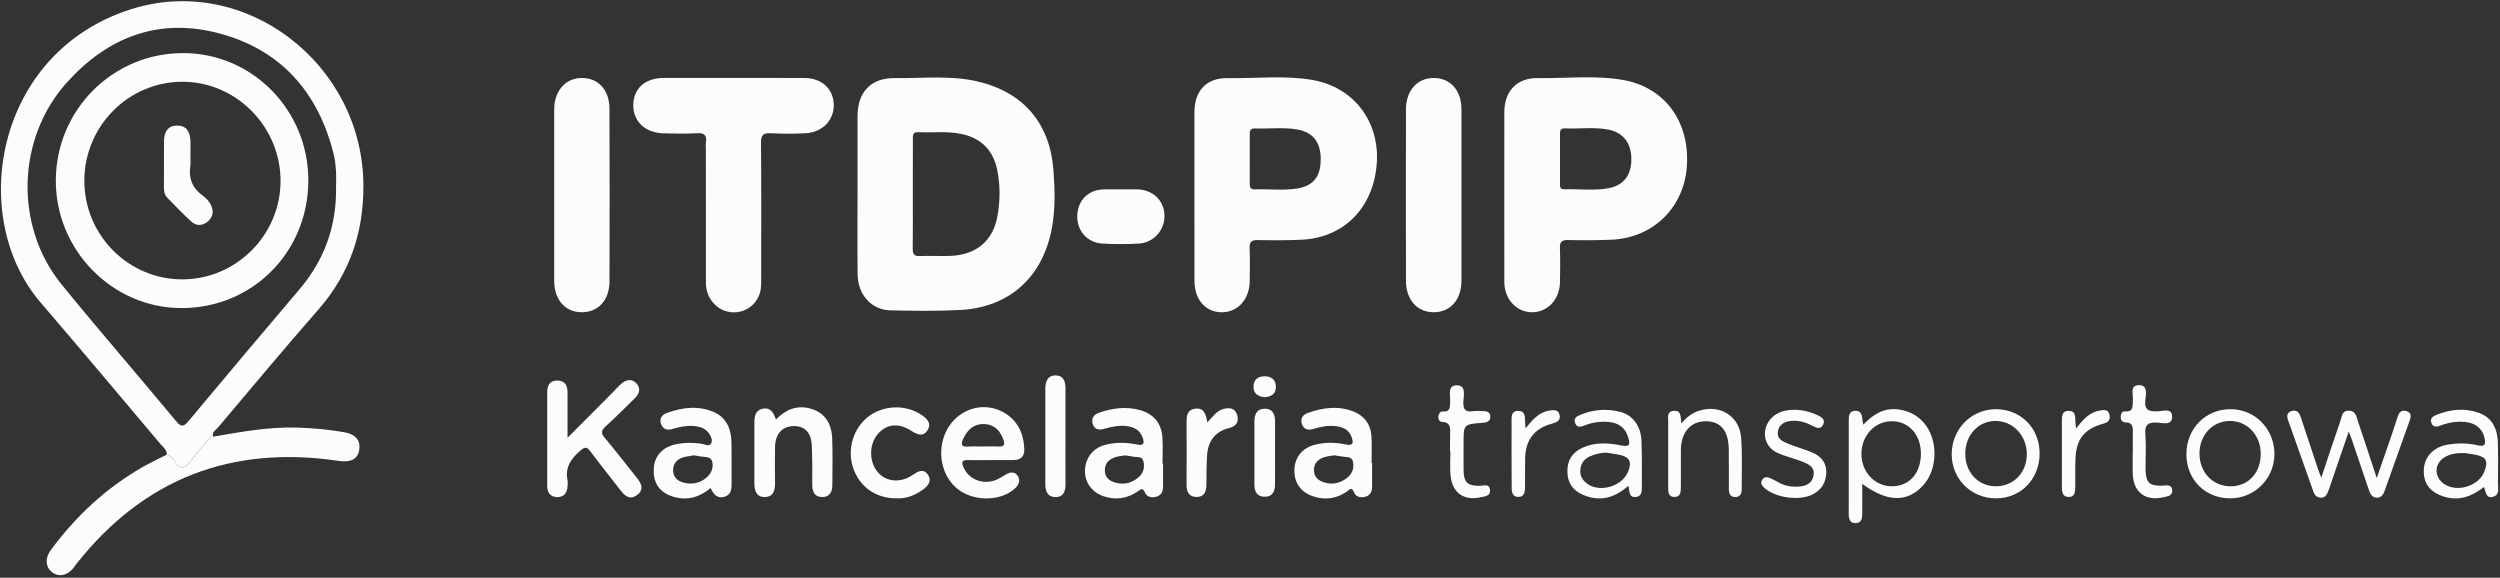 <svg width="238" height="55" viewBox="0 0 238 55" fill="none" xmlns="http://www.w3.org/2000/svg">
<rect x="0" y="0" width="238" height="55" fill="#333333" stroke="none"/>
<g clip-path="url(#clip0_2_644)">
<path d="M133.843 18.587C133.843 15.867 133.841 13.145 133.846 10.425C133.849 8.631 134.913 7.426 136.481 7.424C138.065 7.418 139.129 8.601 139.131 10.403C139.137 15.845 139.137 21.284 139.131 26.726C139.129 28.528 138.07 29.722 136.497 29.725C134.919 29.73 133.852 28.536 133.846 26.748C133.838 24.029 133.843 21.306 133.843 18.587Z" fill="#FCFCFE"/>
<path d="M52.759 18.482C52.759 15.79 52.757 13.098 52.759 10.406C52.762 8.678 53.815 7.459 55.32 7.424C56.92 7.385 58.014 8.526 58.02 10.345C58.042 15.828 58.042 21.312 58.023 26.792C58.017 28.608 56.915 29.761 55.323 29.725C53.788 29.692 52.765 28.517 52.759 26.754C52.754 23.998 52.759 21.24 52.759 18.482Z" fill="#FCFCFE"/>
<path d="M69.832 7.421C72.076 7.421 74.316 7.415 76.559 7.423C78.204 7.429 79.309 8.418 79.372 9.916C79.434 11.409 78.31 12.606 76.691 12.686C75.588 12.741 74.48 12.741 73.378 12.686C72.667 12.65 72.442 12.843 72.448 13.601C72.486 17.865 72.467 22.133 72.464 26.4C72.464 26.922 72.494 27.45 72.322 27.959C71.912 29.166 70.749 29.888 69.496 29.708C68.194 29.523 67.206 28.362 67.204 26.944C67.193 22.677 67.198 18.412 67.198 14.145C67.198 13.949 67.173 13.747 67.204 13.556C67.31 12.866 67.045 12.644 66.353 12.683C65.283 12.741 64.208 12.722 63.136 12.691C61.41 12.642 60.274 11.547 60.288 9.994C60.301 8.418 61.426 7.421 63.201 7.418C65.414 7.418 67.625 7.421 69.832 7.421Z" fill="#FCFCFE"/>
<path d="M81.637 18.426C81.637 15.964 81.629 13.501 81.639 11.041C81.65 8.742 82.928 7.401 85.201 7.435C87.825 7.473 90.473 7.147 93.069 7.755C97.427 8.778 99.963 11.732 100.291 16.235C100.422 18.031 100.477 19.836 100.154 21.632C99.314 26.336 96.141 29.26 91.422 29.509C89.217 29.625 87.001 29.592 84.794 29.548C82.961 29.509 81.667 28.069 81.645 26.11C81.615 23.548 81.637 20.988 81.637 18.426ZM86.9 18.418C86.9 20.154 86.914 21.889 86.892 23.625C86.886 24.142 86.979 24.41 87.579 24.38C88.55 24.332 89.523 24.396 90.497 24.36C92.913 24.266 94.516 22.948 94.948 20.629C95.219 19.175 95.233 17.686 94.948 16.235C94.573 14.322 93.419 13.131 91.474 12.741C90.12 12.467 88.758 12.653 87.403 12.581C86.832 12.55 86.906 12.954 86.906 13.308C86.9 15.01 86.9 16.713 86.9 18.418Z" fill="#FCFCFE"/>
<path d="M113.709 18.573C113.709 15.95 113.706 13.325 113.709 10.702C113.712 8.632 114.853 7.404 116.877 7.438C119.569 7.482 122.277 7.15 124.947 7.614C128.887 8.3 131.36 11.581 131.067 15.569C130.758 19.77 127.954 22.633 123.916 22.821C122.521 22.884 121.123 22.884 119.728 22.854C119.12 22.84 118.94 23.045 118.964 23.639C119.005 24.686 118.989 25.737 118.973 26.787C118.945 28.534 117.799 29.764 116.251 29.728C114.738 29.692 113.715 28.495 113.712 26.743C113.706 24.018 113.709 21.295 113.709 18.573ZM118.975 15.03C118.975 15.815 118.978 16.6 118.973 17.384C118.97 17.733 118.975 18.045 119.462 18.029C120.819 17.979 122.187 18.164 123.533 17.937C125.054 17.677 125.719 16.801 125.732 15.196C125.746 13.57 125.024 12.603 123.53 12.332C122.181 12.089 120.816 12.283 119.46 12.225C119.06 12.208 118.97 12.426 118.975 12.772C118.984 13.524 118.978 14.278 118.975 15.03Z" fill="#FCFCFE"/>
<path d="M143.208 18.667C143.208 16.011 143.202 13.352 143.21 10.696C143.216 8.667 144.403 7.404 146.406 7.435C149.097 7.473 151.808 7.147 154.478 7.606C158.5 8.294 160.896 11.608 160.587 15.862C160.303 19.764 157.384 22.633 153.453 22.818C152.057 22.884 150.659 22.882 149.264 22.851C148.654 22.837 148.482 23.05 148.504 23.642C148.545 24.722 148.534 25.806 148.509 26.889C148.474 28.542 147.284 29.766 145.779 29.725C144.329 29.686 143.216 28.448 143.21 26.837C143.202 24.114 143.208 21.392 143.208 18.667ZM148.512 15.137C148.512 15.889 148.512 16.644 148.512 17.395C148.512 17.686 148.46 18.037 148.909 18.02C150.331 17.973 151.765 18.186 153.176 17.907C154.582 17.628 155.299 16.674 155.307 15.179C155.316 13.662 154.555 12.631 153.149 12.346C151.77 12.067 150.37 12.285 148.98 12.222C148.569 12.202 148.504 12.44 148.509 12.78C148.52 13.568 148.512 14.352 148.512 15.137Z" fill="#FCFCFE"/>
<path d="M15.867 43.29C15.916 42.825 15.544 42.59 15.303 42.306C11.495 37.792 7.701 33.265 3.855 28.785C-3.086 20.698 -0.528 5.074 12.382 0.907C23.302 -2.617 34.57 6.08 34.597 17.68C34.608 22.177 33.276 26.079 30.314 29.465C27.069 33.171 23.915 36.955 20.736 40.717C20.539 40.952 20.137 41.126 20.312 41.568L20.326 41.543C20.085 41.349 20.041 41.598 19.94 41.717C19.278 42.519 18.6 43.309 17.954 44.124C17.535 44.652 17.158 44.605 16.764 44.124C16.504 43.804 16.354 43.364 15.867 43.29ZM31.993 17.921C31.993 17.365 32.021 16.804 31.985 16.251C31.952 15.729 31.898 15.201 31.772 14.695C30.289 8.723 26.681 4.687 20.758 3.148C15.076 1.672 10.239 3.54 6.36 7.86C1.57 13.194 1.36 21.549 5.879 27.099C9.443 31.477 13.15 35.736 16.753 40.081C17.276 40.711 17.505 40.617 17.965 40.067C21.458 35.886 24.963 31.709 28.497 27.558C30.863 24.778 32.034 21.572 31.993 17.921Z" fill="#FCFCFE"/>
<path d="M15.867 43.29C16.354 43.364 16.504 43.804 16.767 44.124C17.161 44.605 17.538 44.652 17.957 44.124C18.602 43.309 19.278 42.519 19.943 41.717C20.079 41.676 20.285 41.794 20.328 41.543L20.315 41.568C22.96 41.112 25.597 40.623 28.303 40.706C29.799 40.752 31.279 40.891 32.751 41.142C33.859 41.333 34.346 41.933 34.198 42.839C34.056 43.713 33.383 44.047 32.231 43.876C22.071 42.364 13.714 45.539 7.274 53.682C7.173 53.809 7.088 53.95 6.984 54.077C6.39 54.812 5.589 54.961 4.946 54.464C4.33 53.988 4.268 53.129 4.834 52.366C7.211 49.152 10.075 46.479 13.536 44.486C14.291 44.05 15.09 43.688 15.867 43.29Z" fill="#FCFCFE"/>
<path d="M20.328 41.543C20.285 41.794 20.077 41.676 19.943 41.717C20.044 41.595 20.088 41.349 20.328 41.543Z" fill="#FCFCFE"/>
<path d="M220.987 45.476C221.644 43.511 222.21 41.773 222.814 40.048C222.951 39.655 222.951 39.086 223.608 39.094C224.289 39.1 224.327 39.672 224.478 40.111C225.058 41.811 225.61 43.522 226.267 45.515C226.8 43.972 227.249 42.679 227.692 41.386C227.895 40.797 228.089 40.208 228.278 39.617C228.409 39.208 228.669 39.011 229.09 39.133C229.563 39.271 229.541 39.644 229.41 40.009C228.614 42.259 227.807 44.503 227.011 46.75C226.877 47.126 226.658 47.4 226.248 47.38C225.777 47.355 225.629 46.963 225.498 46.584C224.951 44.976 224.407 43.364 223.86 41.756C223.81 41.612 223.75 41.474 223.6 41.084C222.965 42.936 222.412 44.556 221.857 46.172C221.772 46.419 221.696 46.673 221.589 46.91C221.463 47.198 221.25 47.411 220.916 47.38C220.607 47.353 220.372 47.184 220.259 46.872C219.439 44.561 218.615 42.251 217.803 39.94C217.68 39.589 217.751 39.26 218.134 39.139C218.585 38.995 218.87 39.21 219.017 39.661C219.567 41.339 220.125 43.013 220.683 44.685C220.738 44.868 220.817 45.042 220.987 45.476Z" fill="#FCFCFE"/>
<path d="M145.229 40.78C145.902 39.962 146.485 39.263 147.445 39.1C147.883 39.025 148.345 38.951 148.471 39.509C148.594 40.056 148.173 40.216 147.73 40.338C146.047 40.8 145.213 41.905 145.191 43.691C145.18 44.608 145.196 45.526 145.183 46.441C145.177 46.85 145.095 47.281 144.592 47.306C144.031 47.333 143.911 46.908 143.911 46.438C143.905 44.343 143.894 42.245 143.902 40.15C143.905 39.708 143.84 39.136 144.502 39.116C145.216 39.094 145.172 39.675 145.191 40.167C145.199 40.319 145.21 40.465 145.229 40.78Z" fill="#FCFCFE"/>
<path d="M197.647 40.794C198.333 39.887 198.952 39.232 199.92 39.078C200.328 39.011 200.716 38.956 200.828 39.503C200.927 39.99 200.689 40.208 200.237 40.332C198.429 40.824 197.663 41.789 197.584 43.674C197.548 44.555 197.576 45.44 197.565 46.324C197.559 46.794 197.548 47.336 196.911 47.308C196.295 47.283 196.29 46.744 196.29 46.275C196.287 44.246 196.284 42.215 196.29 40.186C196.293 39.697 196.246 39.108 196.955 39.114C197.603 39.119 197.562 39.663 197.573 40.128C197.576 40.288 197.606 40.446 197.647 40.794Z" fill="#FCFCFE"/>
<path d="M155.02 46.247C153.661 47.447 152.26 47.781 150.684 47.101C149.718 46.684 149.218 45.932 149.215 44.876C149.212 43.829 149.675 43.069 150.643 42.629C151.86 42.074 153.133 42.162 154.372 42.411C155.225 42.582 155.173 42.226 155.009 41.654C154.744 40.717 154.09 40.258 153.163 40.172C152.377 40.1 151.609 40.2 150.87 40.495C150.525 40.634 150.137 40.75 149.956 40.291C149.754 39.777 150.162 39.611 150.534 39.459C151.748 38.967 153.004 38.89 154.257 39.213C155.433 39.517 156.205 40.551 156.265 41.938C156.328 43.378 156.298 44.824 156.303 46.269C156.306 46.736 156.328 47.272 155.704 47.317C155.045 47.361 155.149 46.745 155.02 46.247ZM152.944 43.093C152.377 43.096 151.852 43.221 151.341 43.458C150.785 43.715 150.498 44.136 150.446 44.746C150.394 45.385 150.725 45.808 151.212 46.12C152.408 46.888 154.388 46.275 154.963 44.973C155.403 43.975 155.151 43.48 154.087 43.281C153.712 43.21 153.327 43.157 152.944 43.093Z" fill="#FCFCFE"/>
<path d="M170.868 39.014C171.625 39.022 172.342 39.202 173.026 39.525C173.398 39.702 173.778 39.912 173.579 40.393C173.373 40.888 172.977 40.766 172.596 40.562C172.017 40.249 171.393 40.042 170.739 40.056C170.058 40.07 169.396 40.285 169.259 41.065C169.128 41.819 169.771 42.057 170.307 42.275C171.056 42.579 171.847 42.776 172.586 43.104C173.376 43.455 173.893 44.063 173.86 45.009C173.83 45.943 173.406 46.626 172.586 47.057C171.341 47.709 169.032 47.405 167.981 46.457C167.752 46.247 167.56 46.026 167.746 45.697C167.932 45.365 168.239 45.404 168.515 45.517C168.843 45.653 169.147 45.846 169.464 46.004C170.033 46.288 170.64 46.366 171.264 46.322C171.973 46.272 172.547 45.993 172.662 45.213C172.772 44.459 172.17 44.185 171.636 43.967C170.827 43.638 169.951 43.461 169.166 43.088C167.869 42.474 167.639 40.833 168.643 39.799C169.254 39.172 170.033 39.006 170.868 39.014Z" fill="#FCFCFE"/>
<path d="M236.468 46.366C235.314 47.264 234.134 47.698 232.761 47.306C231.355 46.902 230.682 46.029 230.748 44.694C230.808 43.464 231.705 42.532 233.065 42.32C234 42.173 234.952 42.173 235.869 42.392C236.616 42.568 236.648 42.253 236.525 41.692C236.331 40.8 235.647 40.244 234.619 40.164C233.831 40.103 233.068 40.227 232.329 40.515C231.968 40.656 231.593 40.692 231.454 40.222C231.339 39.835 231.593 39.639 231.935 39.501C233.278 38.956 234.649 38.81 236.017 39.315C237.316 39.796 237.77 40.894 237.8 42.198C237.83 43.475 237.822 44.755 237.803 46.031C237.795 46.49 238.008 47.084 237.354 47.289C236.649 47.51 236.67 46.8 236.468 46.366ZM234.673 43.132C233.88 43.105 233.338 43.21 232.841 43.464C231.73 44.033 231.656 45.387 232.69 46.081C233.916 46.905 235.943 46.291 236.495 44.931C236.919 43.887 236.703 43.483 235.593 43.279C235.212 43.21 234.829 43.157 234.673 43.132Z" fill="#FCFCFE"/>
<path d="M194.172 43.165C194.172 45.597 192.402 47.43 190.039 47.441C187.664 47.452 185.801 45.606 185.801 43.245C185.804 40.863 187.642 38.975 189.976 38.956C192.367 38.939 194.172 40.752 194.172 43.165ZM192.952 43.243C192.961 41.499 191.669 40.103 190.02 40.075C188.362 40.048 187.087 41.413 187.093 43.209C187.098 44.962 188.313 46.272 189.957 46.294C191.669 46.319 192.944 45.02 192.952 43.243Z" fill="#FCFCFE"/>
<path d="M208.146 43.259C208.132 40.81 209.968 38.939 212.373 38.953C214.671 38.967 216.49 40.808 216.525 43.154C216.561 45.501 214.69 47.427 212.359 47.441C209.941 47.455 208.162 45.689 208.146 43.259ZM215.223 43.193C215.215 41.419 213.926 40.059 212.269 40.075C210.63 40.092 209.399 41.413 209.391 43.16C209.383 44.984 210.666 46.316 212.408 46.294C214.063 46.275 215.229 44.992 215.223 43.193Z" fill="#FCFCFE"/>
<path d="M177.285 46.059C177.285 47.115 177.294 48.03 177.283 48.944C177.277 49.353 177.206 49.776 176.692 49.804C176.12 49.834 176 49.412 176 48.947C175.997 45.962 175.994 42.977 176.002 39.992C176.002 39.592 176.038 39.158 176.563 39.108C177.135 39.053 177.266 39.453 177.296 39.926C177.304 40.05 177.34 40.175 177.389 40.432C178.333 39.431 179.364 38.804 180.694 38.973C181.66 39.094 182.499 39.501 183.148 40.249C184.535 41.85 184.494 44.688 183.068 46.225C181.567 47.847 179.671 47.828 177.285 46.059ZM182.869 43.157C182.855 41.38 181.717 40.111 180.122 40.1C178.484 40.086 177.184 41.49 177.209 43.251C177.233 44.978 178.503 46.302 180.128 46.294C181.788 46.283 182.882 45.031 182.869 43.157Z" fill="#FCFCFE"/>
<path d="M160.065 40.316C160.672 39.556 161.361 39.149 162.182 38.992C164.023 38.638 165.61 39.766 165.755 41.678C165.881 43.309 165.804 44.956 165.809 46.595C165.809 46.999 165.656 47.319 165.199 47.319C164.745 47.319 164.589 47.01 164.587 46.598C164.581 45.318 164.598 44.039 164.578 42.762C164.551 40.998 163.812 40.111 162.401 40.103C160.951 40.095 160.029 41.153 160.021 42.847C160.015 44.028 160.015 45.208 160.018 46.388C160.018 46.838 159.988 47.305 159.408 47.311C158.814 47.314 158.809 46.833 158.812 46.391C158.812 44.326 158.803 42.259 158.814 40.194C158.817 39.763 158.653 39.177 159.329 39.114C160.07 39.039 159.985 39.661 160.065 40.316Z" fill="#FCFCFE"/>
<path d="M121.385 43.116C121.385 44.13 121.394 45.147 121.38 46.161C121.372 46.783 121.139 47.275 120.436 47.289C119.687 47.303 119.421 46.822 119.421 46.139C119.419 44.141 119.413 42.143 119.419 40.145C119.421 39.495 119.613 38.931 120.368 38.912C121.178 38.892 121.388 39.462 121.388 40.167C121.385 41.151 121.385 42.135 121.385 43.116Z" fill="#FCFCFE"/>
<path d="M114.938 40.216C115.46 39.664 115.81 39.127 116.437 38.945C117.036 38.771 117.572 38.832 117.777 39.512C117.971 40.158 117.679 40.584 117.028 40.744C115.63 41.087 114.981 42.043 114.907 43.431C114.858 44.346 114.858 45.263 114.85 46.181C114.845 46.822 114.62 47.311 113.923 47.311C113.181 47.311 112.954 46.822 112.96 46.125C112.976 44.194 112.971 42.259 112.962 40.327C112.96 39.677 112.951 39.017 113.786 38.906C114.612 38.793 114.801 39.42 114.938 40.216Z" fill="#FCFCFE"/>
<path d="M110.725 44.13C110.725 44.851 110.725 45.573 110.725 46.297C110.725 46.761 110.577 47.137 110.093 47.283C109.633 47.422 109.187 47.317 109.001 46.888C108.777 46.369 108.585 46.598 108.309 46.786C107.302 47.471 106.211 47.635 105.059 47.245C103.913 46.858 103.221 45.846 103.292 44.713C103.366 43.514 104.094 42.629 105.273 42.334C106.268 42.082 107.272 42.118 108.268 42.322C108.859 42.444 108.966 42.217 108.796 41.701C108.547 40.943 107.97 40.648 107.245 40.562C106.52 40.474 105.822 40.62 105.133 40.822C104.632 40.968 104.195 40.905 104.028 40.357C103.869 39.838 104.124 39.465 104.63 39.291C105.913 38.851 107.218 38.666 108.55 39.047C109.808 39.407 110.547 40.258 110.654 41.574C110.722 42.419 110.667 43.276 110.667 44.13C110.686 44.13 110.706 44.13 110.725 44.13ZM107.105 43.351C106.807 43.403 106.512 43.425 106.236 43.508C105.636 43.691 105.196 44.031 105.182 44.741C105.171 45.468 105.625 45.802 106.233 45.96C107.078 46.175 107.839 45.962 108.473 45.357C108.889 44.962 108.982 44.428 108.851 43.903C108.725 43.403 108.224 43.547 107.866 43.472C107.614 43.417 107.354 43.389 107.105 43.351Z" fill="#FCFCFE"/>
<path d="M130.624 44.058C130.624 44.813 130.624 45.567 130.624 46.322C130.624 46.794 130.47 47.162 129.978 47.289C129.521 47.408 129.081 47.314 128.9 46.866C128.676 46.311 128.482 46.609 128.222 46.792C127.215 47.491 126.124 47.637 124.975 47.239C123.798 46.833 123.185 45.918 123.229 44.699C123.27 43.516 123.995 42.632 125.204 42.331C126.165 42.093 127.138 42.101 128.101 42.311C128.845 42.474 128.876 42.137 128.659 41.576C128.386 40.863 127.798 40.636 127.122 40.565C126.4 40.487 125.7 40.628 125.01 40.841C124.542 40.985 124.146 40.885 123.96 40.415C123.754 39.899 123.987 39.498 124.485 39.318C125.959 38.788 127.472 38.594 128.952 39.219C129.907 39.622 130.492 40.429 130.561 41.502C130.613 42.35 130.572 43.207 130.572 44.058C130.588 44.058 130.607 44.058 130.624 44.058ZM127.032 43.345C126.728 43.4 126.362 43.42 126.031 43.536C125.472 43.732 125.079 44.111 125.089 44.763C125.1 45.423 125.508 45.758 126.085 45.932C126.9 46.178 127.634 45.984 128.276 45.462C128.744 45.084 128.928 44.536 128.804 43.961C128.687 43.409 128.148 43.541 127.754 43.461C127.532 43.42 127.308 43.389 127.032 43.345Z" fill="#FCFCFE"/>
<path d="M67.652 46.462C66.501 47.408 65.283 47.701 63.945 47.236C62.693 46.803 62.143 45.879 62.249 44.489C62.334 43.395 63.106 42.56 64.293 42.306C65.16 42.121 66.027 42.118 66.905 42.27C67.162 42.314 67.526 42.543 67.701 42.212C67.855 41.916 67.71 41.568 67.518 41.289C67.152 40.752 66.596 40.598 65.994 40.553C65.302 40.501 64.638 40.653 63.984 40.849C63.45 41.01 63.07 40.81 62.911 40.299C62.758 39.799 63.065 39.47 63.491 39.312C64.966 38.776 66.479 38.591 67.953 39.227C69.159 39.749 69.611 40.835 69.635 42.099C69.663 43.378 69.633 44.655 69.647 45.935C69.652 46.518 69.644 47.09 68.971 47.294C68.306 47.496 67.939 47.09 67.652 46.462ZM66.049 43.348C65.797 43.389 65.543 43.431 65.289 43.475C64.561 43.608 64.069 44.036 64.079 44.788C64.093 45.567 64.687 45.91 65.382 46.007C66.085 46.106 66.741 45.926 67.286 45.445C67.731 45.05 67.948 44.517 67.803 43.945C67.671 43.422 67.127 43.541 66.733 43.458C66.509 43.417 66.284 43.386 66.049 43.348Z" fill="#FCFCFE"/>
<path d="M85.332 47.441C83.363 47.444 81.817 46.338 81.215 44.531C80.63 42.778 81.221 40.786 82.654 39.672C84.082 38.561 86.197 38.486 87.682 39.47C88.249 39.843 88.727 40.299 88.287 40.979C87.874 41.615 87.305 41.369 86.758 41.015C85.524 40.216 84.364 40.357 83.532 41.361C82.709 42.353 82.736 44.033 83.593 44.984C84.402 45.885 85.724 45.998 86.87 45.224C87.365 44.89 87.89 44.567 88.317 45.161C88.747 45.761 88.377 46.252 87.838 46.634C87.064 47.173 86.235 47.493 85.332 47.441Z" fill="#FCFCFE"/>
<path d="M73.87 39.937C74.798 38.989 75.856 38.539 77.153 38.898C78.439 39.255 79.166 40.194 79.227 41.764C79.281 43.24 79.243 44.719 79.238 46.197C79.235 46.836 78.975 47.319 78.286 47.319C77.536 47.319 77.323 46.808 77.325 46.123C77.331 44.876 77.344 43.627 77.279 42.383C77.213 41.148 76.595 40.548 75.55 40.562C74.499 40.576 73.813 41.297 73.785 42.494C73.758 43.644 73.775 44.793 73.783 45.94C73.788 46.662 73.646 47.325 72.781 47.317C71.977 47.308 71.816 46.67 71.816 45.99C71.813 44.086 71.813 42.181 71.816 40.277C71.816 39.658 71.892 39.047 72.636 38.909C73.372 38.771 73.651 39.307 73.87 39.937Z" fill="#FCFCFE"/>
<path d="M94.36 43.804C93.613 43.804 92.867 43.818 92.117 43.798C91.578 43.784 91.531 43.997 91.712 44.453C92.177 45.617 93.561 46.194 94.809 45.691C95.137 45.559 95.441 45.36 95.747 45.177C96.155 44.934 96.592 44.865 96.874 45.282C97.164 45.711 97.019 46.136 96.628 46.498C95.241 47.778 92.552 47.767 91.042 46.452C89.45 45.064 89.13 42.474 90.322 40.625C91.449 38.879 93.638 38.246 95.449 39.208C96.836 39.946 97.457 41.206 97.514 42.756C97.539 43.433 97.181 43.793 96.502 43.798C95.788 43.804 95.071 43.798 94.357 43.798C94.36 43.801 94.36 43.804 94.36 43.804ZM93.553 42.51C93.553 42.508 93.553 42.505 93.553 42.505C94.037 42.505 94.524 42.477 95.006 42.51C95.676 42.557 95.684 42.245 95.484 41.745C95.153 40.913 94.587 40.393 93.676 40.368C92.722 40.343 92.128 40.888 91.728 41.712C91.474 42.234 91.447 42.579 92.196 42.516C92.648 42.48 93.102 42.51 93.553 42.51Z" fill="#FCFCFE"/>
<path d="M138.045 42.983C138.045 42.458 138.032 41.933 138.048 41.407C138.07 40.805 138.147 40.205 137.269 40.164C137.011 40.153 136.905 39.882 136.929 39.639C136.957 39.404 137.102 39.155 137.353 39.172C138.128 39.221 138.018 38.705 138.054 38.207C138.092 37.635 137.777 36.706 138.645 36.684C139.613 36.657 139.334 37.627 139.312 38.213C139.285 38.926 139.454 39.263 140.218 39.147C140.568 39.094 140.932 39.13 141.287 39.141C141.61 39.152 141.864 39.271 141.878 39.65C141.892 40.015 141.676 40.18 141.347 40.23C141.252 40.244 141.153 40.249 141.057 40.258C139.329 40.399 139.331 40.399 139.331 42.215C139.331 43.035 139.326 43.856 139.331 44.677C139.339 45.926 139.681 46.261 140.891 46.252C141.246 46.25 141.75 46.009 141.843 46.606C141.938 47.223 141.391 47.242 141.003 47.333C139.375 47.715 138.245 46.921 138.089 45.244C138.021 44.498 138.078 43.737 138.078 42.983C138.07 42.983 138.059 42.983 138.045 42.983Z" fill="#FCFCFE"/>
<path d="M203.041 43.168C203.041 42.544 203.036 41.922 203.044 41.297C203.05 40.764 203.123 40.216 202.319 40.211C202.029 40.208 201.873 39.959 201.892 39.653C201.909 39.407 202.007 39.15 202.275 39.169C203.184 39.235 203 38.597 203.05 38.058C203.099 37.53 202.74 36.662 203.635 36.665C204.489 36.668 204.3 37.53 204.237 38.06C204.119 39.042 204.565 39.185 205.391 39.16C205.889 39.147 206.795 38.79 206.789 39.688C206.784 40.542 205.897 40.258 205.383 40.23C204.53 40.186 204.158 40.399 204.237 41.352C204.327 42.461 204.245 43.583 204.259 44.697C204.275 45.94 204.625 46.275 205.845 46.236C206.226 46.225 206.715 46.067 206.792 46.62C206.874 47.209 206.324 47.258 205.933 47.344C204.149 47.734 203.03 46.794 203.033 44.934C203.033 44.343 203.033 43.754 203.033 43.163C203.036 43.168 203.039 43.168 203.041 43.168Z" fill="#FCFCFE"/>
<path d="M54.029 41.675C55.591 40.106 56.969 38.724 58.346 37.342C58.622 37.066 58.876 36.761 59.172 36.51C59.618 36.134 60.132 36.026 60.572 36.482C61.018 36.947 60.887 37.461 60.468 37.878C59.544 38.798 58.616 39.721 57.651 40.595C57.216 40.987 57.194 41.242 57.582 41.698C58.616 42.916 59.585 44.191 60.589 45.437C61.037 45.995 61.366 46.587 60.646 47.126C59.94 47.656 59.459 47.181 59.027 46.617C58.094 45.398 57.12 44.21 56.209 42.974C55.851 42.485 55.629 42.563 55.23 42.914C54.379 43.66 53.777 44.475 54.026 45.697C54.064 45.885 54.037 46.089 54.029 46.286C54.001 46.952 53.657 47.355 52.992 47.322C52.376 47.292 52.092 46.888 52.095 46.261C52.1 44.323 52.095 42.389 52.095 40.451C52.095 39.401 52.1 38.351 52.095 37.3C52.092 36.626 52.407 36.214 53.077 36.225C53.752 36.234 54.032 36.679 54.029 37.336C54.026 38.702 54.029 40.07 54.029 41.675Z" fill="#FCFCFE"/>
<path d="M120.414 37.817C119.818 37.748 119.336 37.53 119.334 36.828C119.331 36.148 119.75 35.825 120.382 35.822C121.003 35.819 121.446 36.12 121.465 36.8C121.481 37.491 121.035 37.757 120.414 37.817Z" fill="#FCFCFE"/>
<path d="M101.432 41.626C101.432 43.102 101.418 44.58 101.437 46.056C101.445 46.775 101.243 47.344 100.444 47.322C99.708 47.303 99.514 46.739 99.514 46.076C99.519 43.057 99.519 40.037 99.514 37.019C99.511 36.306 99.744 35.722 100.521 35.739C101.248 35.755 101.44 36.333 101.434 36.999C101.424 38.541 101.432 40.084 101.432 41.626Z" fill="#FCFCFE"/>
<path d="M106.714 18.026C107.234 18.026 107.751 18.015 108.271 18.028C109.762 18.061 110.826 19.09 110.859 20.513C110.889 21.898 109.833 23.108 108.419 23.188C107.256 23.255 106.082 23.257 104.92 23.186C103.473 23.097 102.488 21.917 102.556 20.48C102.622 19.048 103.609 18.078 105.062 18.031C105.612 18.012 106.164 18.026 106.714 18.026Z" fill="#FCFCFE"/>
<path d="M29.353 17.23C29.321 24.031 24 29.352 17.251 29.329C10.669 29.31 5.258 23.771 5.315 17.113C5.373 10.384 10.806 5.013 17.511 5.055C24.087 5.096 29.386 10.544 29.353 17.23ZM17.347 26.596C22.471 26.599 26.689 22.392 26.708 17.26C26.727 12.075 22.503 7.786 17.377 7.783C12.217 7.78 8.018 12.023 8.029 17.232C8.037 22.39 12.22 26.593 17.347 26.596Z" fill="#FCFCFE"/>
<path d="M18.132 15.157C18.132 15.353 18.156 15.555 18.126 15.745C17.932 16.956 18.304 17.912 19.305 18.628C19.565 18.813 19.809 19.062 19.978 19.333C20.342 19.913 20.369 20.535 19.844 21.03C19.327 21.519 18.703 21.555 18.175 21.066C17.385 20.339 16.641 19.559 15.897 18.786C15.637 18.515 15.604 18.144 15.607 17.774C15.615 16.331 15.601 14.889 15.612 13.449C15.62 12.456 16.066 11.948 16.887 11.953C17.689 11.959 18.113 12.476 18.132 13.485C18.143 14.043 18.134 14.598 18.132 15.157Z" fill="#FCFCFE"/>
</g>
<defs>
<clipPath id="clip0_2_644">
<rect width="238" height="55" fill="white"/>
</clipPath>
</defs>
</svg>
